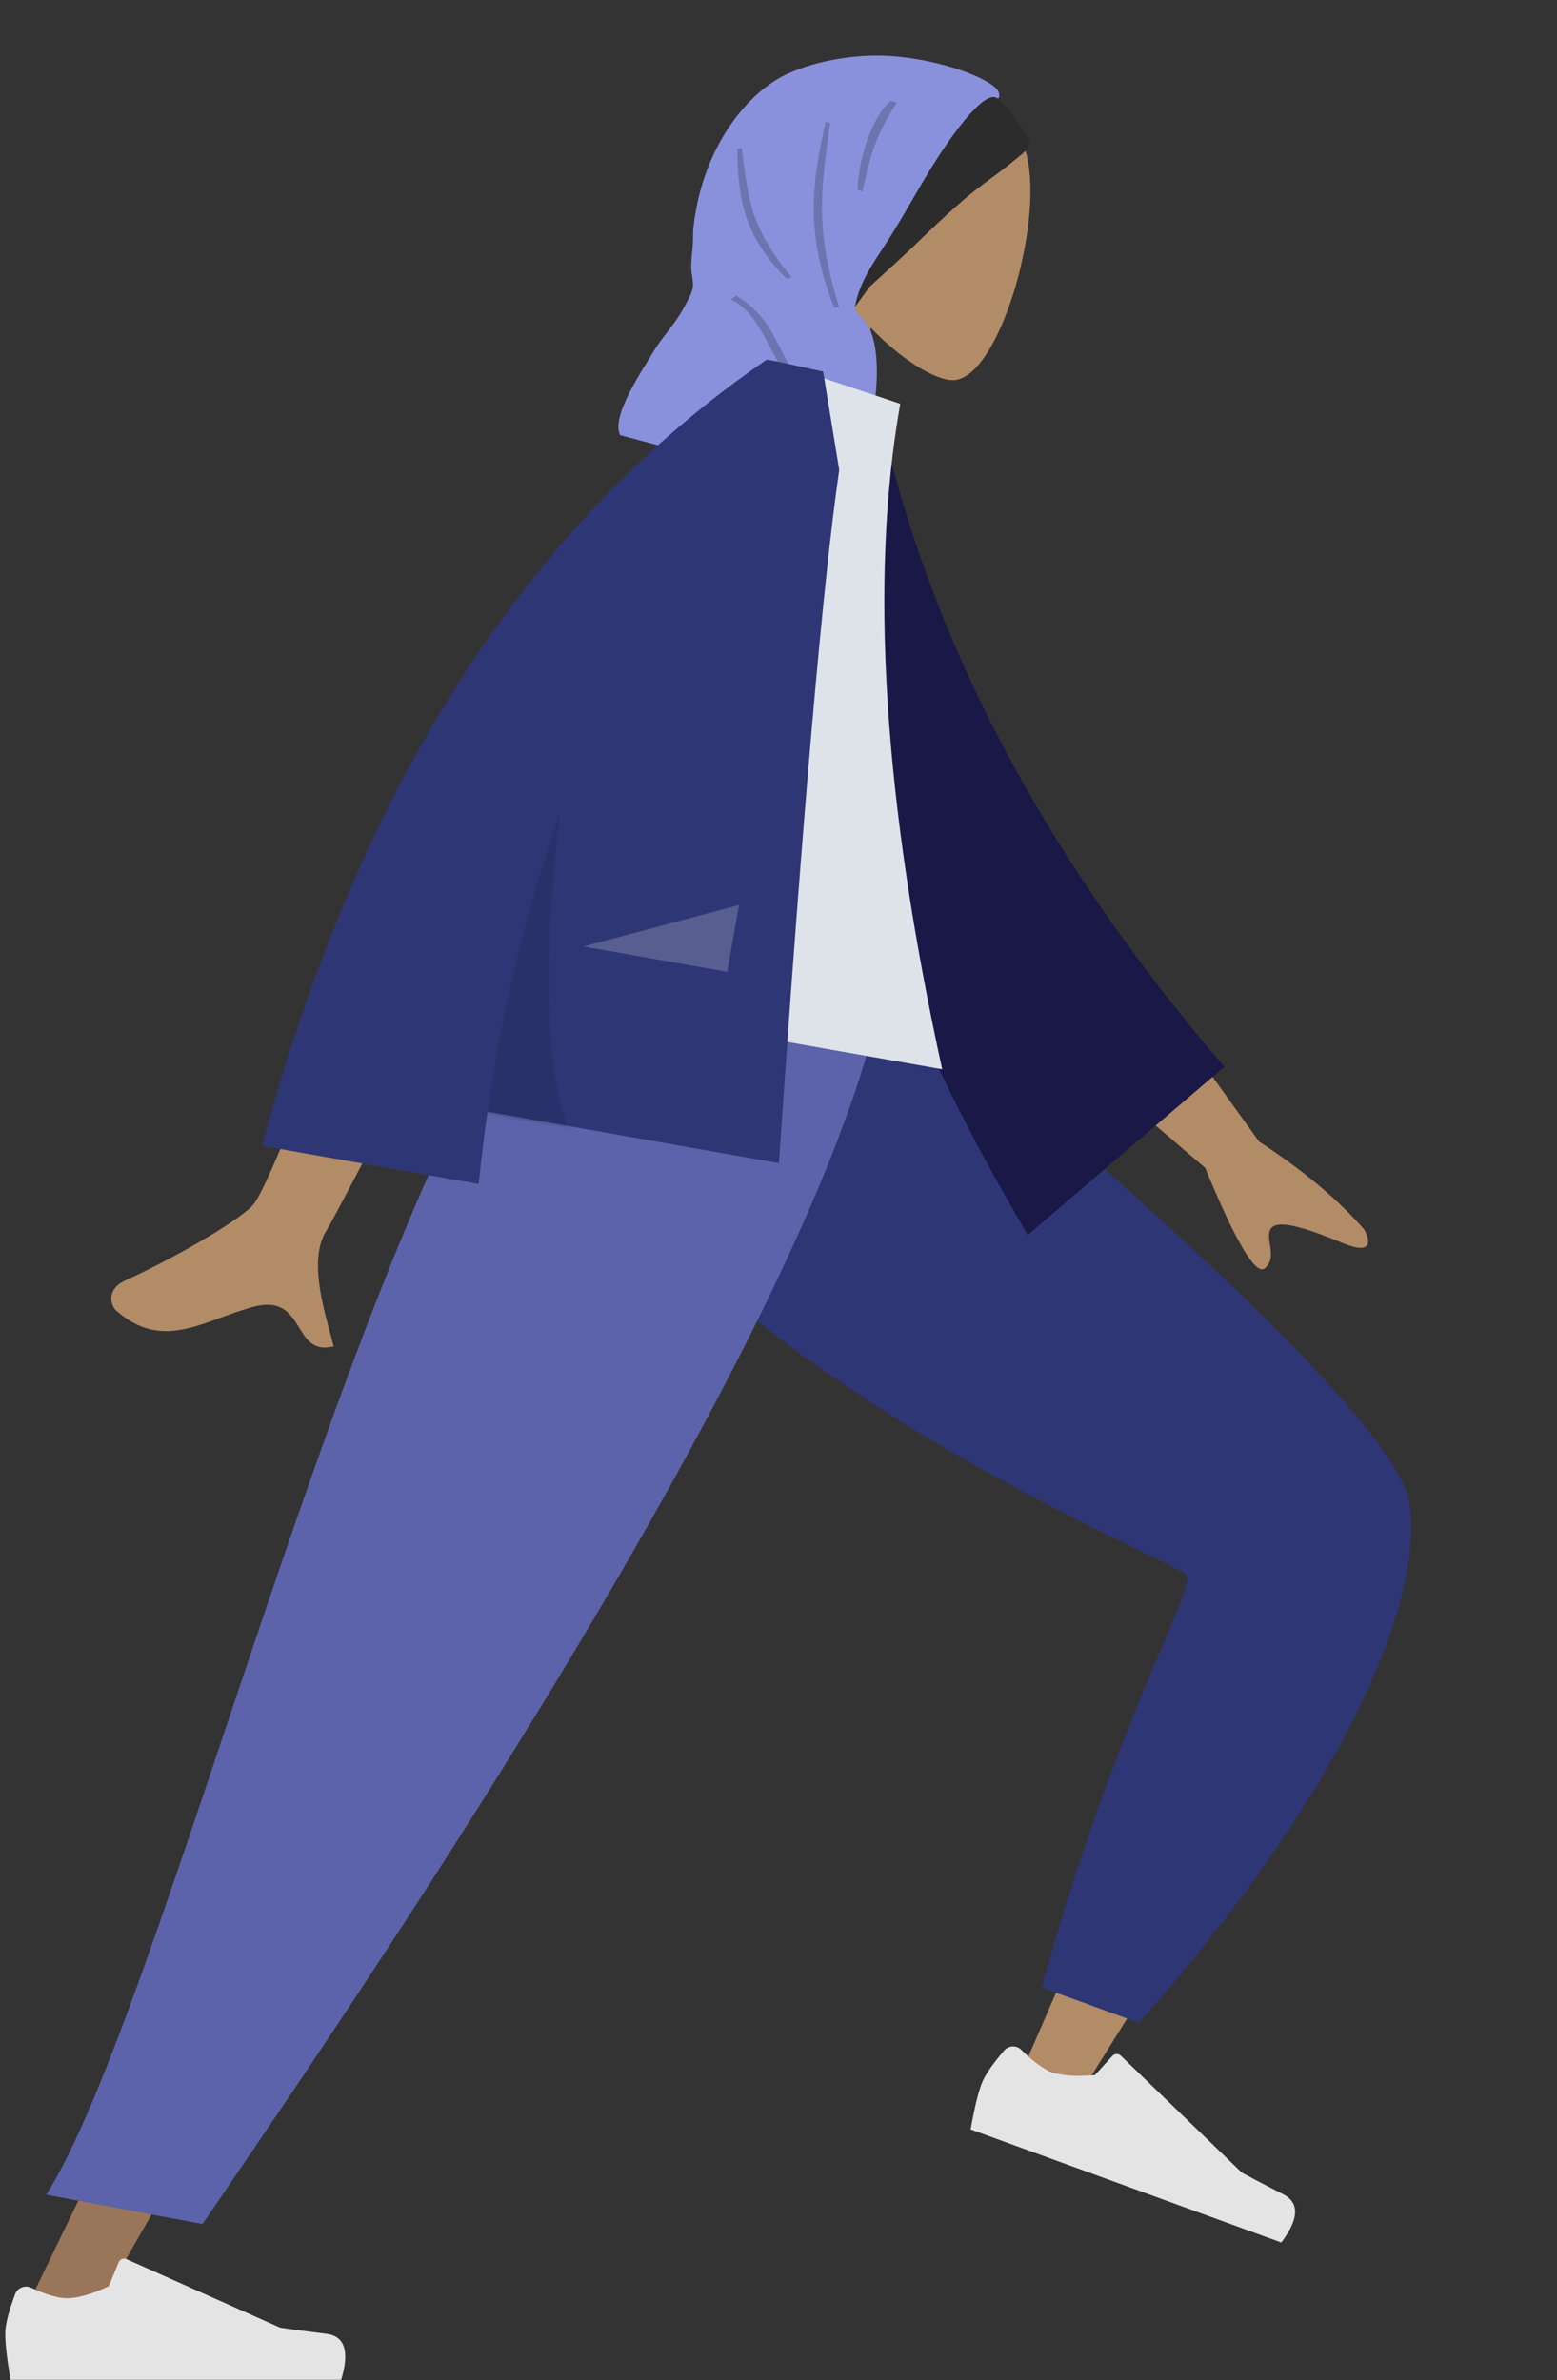<svg width="193" height="295" viewBox="0 0 193 295" fill="none" xmlns="http://www.w3.org/2000/svg">
<rect x="0" y="0" width="193" height="295" fill="#333333" stroke="none"/>
<path fill-rule="evenodd" clip-rule="evenodd" d="M101.563 31.576C99.346 26.913 98.403 21.673 100.166 16.558C105.245 1.819 125.269 10.726 127.305 19.398C129.341 28.069 123.705 47.17 118.085 47.117C115.844 47.096 111.733 44.575 107.922 40.618L105.366 61.566L88.52 57.052L101.563 31.576Z" fill="#B28B67"/>
<path fill-rule="evenodd" clip-rule="evenodd" d="M124.848 13.381C124.524 13.047 123.847 12.345 123.485 12.06C123.4 11.992 122.852 11.326 122.832 11.328C122.272 11.363 120.616 11.604 120.34 12.122C120.309 12.159 120.279 12.193 120.251 12.222C119.938 12.549 119.64 12.889 119.349 13.237C118.711 14 118.118 14.817 117.543 15.631C116.422 17.217 115.375 18.867 114.373 20.533C113.353 22.229 112.406 23.967 111.41 25.678C109.977 28.139 108.359 30.482 106.931 32.943C106.019 34.515 105.305 36.161 104.958 37.937C104.954 37.959 104.949 37.98 104.945 38.001C104.944 38.01 104.942 38.019 104.941 38.028C104.889 38.302 104.846 38.578 104.813 38.858C104.785 39.098 104.757 39.338 104.732 39.579C105.737 38.449 106.622 37.144 107.519 35.92C107.606 35.801 107.692 35.679 107.776 35.557C108.022 35.326 108.27 35.098 108.52 34.871C110.095 33.442 111.673 32.02 113.211 30.547C115.977 27.898 118.743 25.177 121.796 22.882C122.697 22.204 123.611 21.544 124.506 20.857C125.015 20.466 125.516 20.064 126.009 19.65C126.36 19.354 127.806 18.381 127.61 17.511C127.51 17.066 125.689 14.247 124.848 13.381Z" fill="#2C2C2C"/>
<path fill-rule="evenodd" clip-rule="evenodd" d="M123.591 12.156C123.932 12.383 123.959 11.553 123.669 11.181C122.326 9.457 116.013 7.27 110.099 6.932C106.137 6.705 101.253 7.475 97.588 9.164C94.284 10.687 91.46 13.792 89.571 17.016C87.587 20.401 86.414 24.17 85.969 28.068C85.872 28.924 85.926 29.779 85.857 30.625C85.78 31.576 85.631 32.473 85.69 33.434C85.726 34.023 85.891 34.636 85.9 35.221C85.91 35.888 85.649 36.433 85.352 37.029C84.867 38.001 84.332 38.958 83.7 39.841C82.75 41.167 81.708 42.368 80.876 43.785C79.769 45.671 75.647 51.667 76.878 53.933L109.53 62.682C109.309 60.219 107.548 56.918 107.692 54.383C107.777 52.89 108.464 49.764 108.464 49.643C109.087 44.374 108.299 41.567 107.635 40.447C106.971 39.327 105.844 38.735 105.987 37.956C106.577 34.734 108.641 32.048 110.349 29.351C112.385 26.137 114.151 22.757 116.218 19.564C117.133 18.15 121.818 10.979 123.591 12.156Z" fill="#8991DC"/>
<path fill-rule="evenodd" clip-rule="evenodd" d="M111.17 12.716C108.892 16.293 108.069 18.308 106.903 23.717L106.299 23.555C106.521 18.215 108.796 13.742 110.411 12.513L111.17 12.716ZM91.95 18.373C92.753 24.555 92.918 28.123 98.118 34.346L97.531 34.56C92.136 29.25 91.436 24.454 91.405 18.476L91.95 18.373ZM102.896 15.233C101.82 23.415 100.915 28.011 104.028 38.11L103.403 38.132C99.832 29.108 100.593 22.727 102.345 15.132L102.896 15.233ZM90.609 37.101L91.264 36.633C97.441 40.552 95.522 44.711 102.832 51.403L102.007 51.643C95.392 46.581 95.418 39.532 90.609 37.101Z" fill="black" fill-opacity="0.2"/>
<path fill-rule="evenodd" clip-rule="evenodd" d="M67.246 121.282C68.556 139.165 152.966 191.815 153.458 193.292C153.677 193.949 144.919 214.703 127.185 255.555L134.563 258.422C161.765 215.157 174.668 191.22 173.271 186.61C171.27 180.009 149.439 158.297 107.778 121.472L67.246 121.282Z" fill="#B28B67"/>
<path fill-rule="evenodd" clip-rule="evenodd" d="M129.127 246.329L141.174 250.714C166.577 222.053 176.534 198.404 174.718 186.355C173.508 178.322 151.752 156.645 109.451 121.325L66.382 121.325C67.852 162.74 146.089 193.45 147.136 195.215C148.182 196.98 137.884 214.265 129.127 246.329Z" fill="#2F3676"/>
<path fill-rule="evenodd" clip-rule="evenodd" d="M124.47 254.147C122.964 255.908 122.027 257.295 121.658 258.307C121.21 259.538 120.761 261.41 120.312 263.922C121.74 264.442 134.578 269.114 158.826 277.94C161.031 274.995 161.103 272.999 159.043 271.95C156.983 270.901 155.278 270.011 153.929 269.279L138.933 254.784C138.644 254.505 138.184 254.513 137.905 254.801C137.9 254.806 137.896 254.811 137.891 254.816L135.725 257.189C133.389 257.393 131.598 257.269 130.35 256.814C129.336 256.445 128.084 255.526 126.596 254.057L126.596 254.057C126.025 253.493 125.104 253.499 124.541 254.07C124.516 254.095 124.493 254.12 124.47 254.147Z" fill="#E4E4E4"/>
<path fill-rule="evenodd" clip-rule="evenodd" d="M76.951 121.282L39.349 211.554L2.392 287.872H11.111L106.508 121.282H76.951Z" fill="#997659"/>
<path fill-rule="evenodd" clip-rule="evenodd" d="M1.87 284.349C1.057 286.519 0.65 288.143 0.65 289.22C0.65 290.531 0.869 292.443 1.305 294.957C2.825 294.957 16.487 294.957 42.291 294.957C43.356 291.436 42.741 289.535 40.447 289.254C38.152 288.973 36.246 288.72 34.728 288.494L15.678 280.001C15.312 279.838 14.882 280.002 14.718 280.369C14.716 280.375 14.713 280.381 14.71 280.388L13.486 283.358C11.361 284.349 9.635 284.845 8.307 284.845C7.228 284.845 5.738 284.409 3.836 283.537L3.836 283.537C3.107 283.203 2.244 283.523 1.91 284.253C1.895 284.284 1.882 284.316 1.87 284.349Z" fill="#E4E4E4"/>
<path fill-rule="evenodd" clip-rule="evenodd" d="M5.729 272.018L25.103 275.651C40.084 253.627 102.778 163.321 109.651 121.282H66.519C43.564 151.672 20.008 249.629 5.729 272.018Z" fill="#5C63AB"/>
<path fill-rule="evenodd" clip-rule="evenodd" d="M139.286 118.137L156.071 141.488C161.526 145.044 165.869 148.675 169.101 152.38C169.768 153.551 170.345 155.672 166.513 154.093C162.681 152.513 158.58 151.025 157.602 152.189C156.624 153.353 158.482 155.729 156.798 157.181C155.675 158.15 153.205 154.005 149.388 144.746L130.499 128.6L139.286 118.137ZM48.813 105.06L63.757 107.756C49.267 135.937 41.493 150.874 40.436 152.568C38.056 156.38 40.459 163.248 41.365 166.871C36.099 168.194 38.045 160.198 31.383 161.977C25.303 163.6 20.192 167.584 14.406 162.433C13.695 161.799 13.147 159.791 15.516 158.714C21.418 156.032 30.12 151.051 31.512 149.152C33.41 146.562 39.177 131.865 48.813 105.06Z" fill="#B28B67"/>
<path fill-rule="evenodd" clip-rule="evenodd" d="M102.377 49.801L108.753 49.831C114.714 78.324 129.051 105.787 151.763 132.219L127.405 153.054C106.321 117.403 95.593 82.565 102.377 49.801Z" fill="#191847"/>
<path fill-rule="evenodd" clip-rule="evenodd" d="M61.689 122.811L116.793 132.528C109.5 99.236 107.766 71.742 111.592 50.045L95.406 44.638C78.638 63.344 70.388 88.561 61.689 122.811Z" fill="#DDE3E9"/>
<path fill-rule="evenodd" clip-rule="evenodd" d="M95.052 44.588C95.055 44.584 95.058 44.581 95.061 44.577L96.145 44.768C97.436 45.042 99.399 45.471 102.035 46.056L104.028 58.242C101.985 72.312 99.493 100.952 96.552 144.164L60.431 137.795C60.009 140.74 59.644 143.725 59.335 146.747L32.477 142.011C44.487 97.394 65.341 64.915 95.041 44.574L95.052 44.588L95.052 44.588Z" fill="#2F3676"/>
<path fill-rule="evenodd" clip-rule="evenodd" d="M69.425 100.735C67.234 119.176 67.588 132.217 70.488 139.859L60.39 138.078C62.264 124.863 65.276 112.416 69.425 100.735L69.425 100.735Z" fill="black" fill-opacity="0.1"/>
<path fill-rule="evenodd" clip-rule="evenodd" d="M72.333 117.309L91.605 112.17L90.144 120.45L72.333 117.309Z" fill="white" fill-opacity="0.2"/>
</svg>
